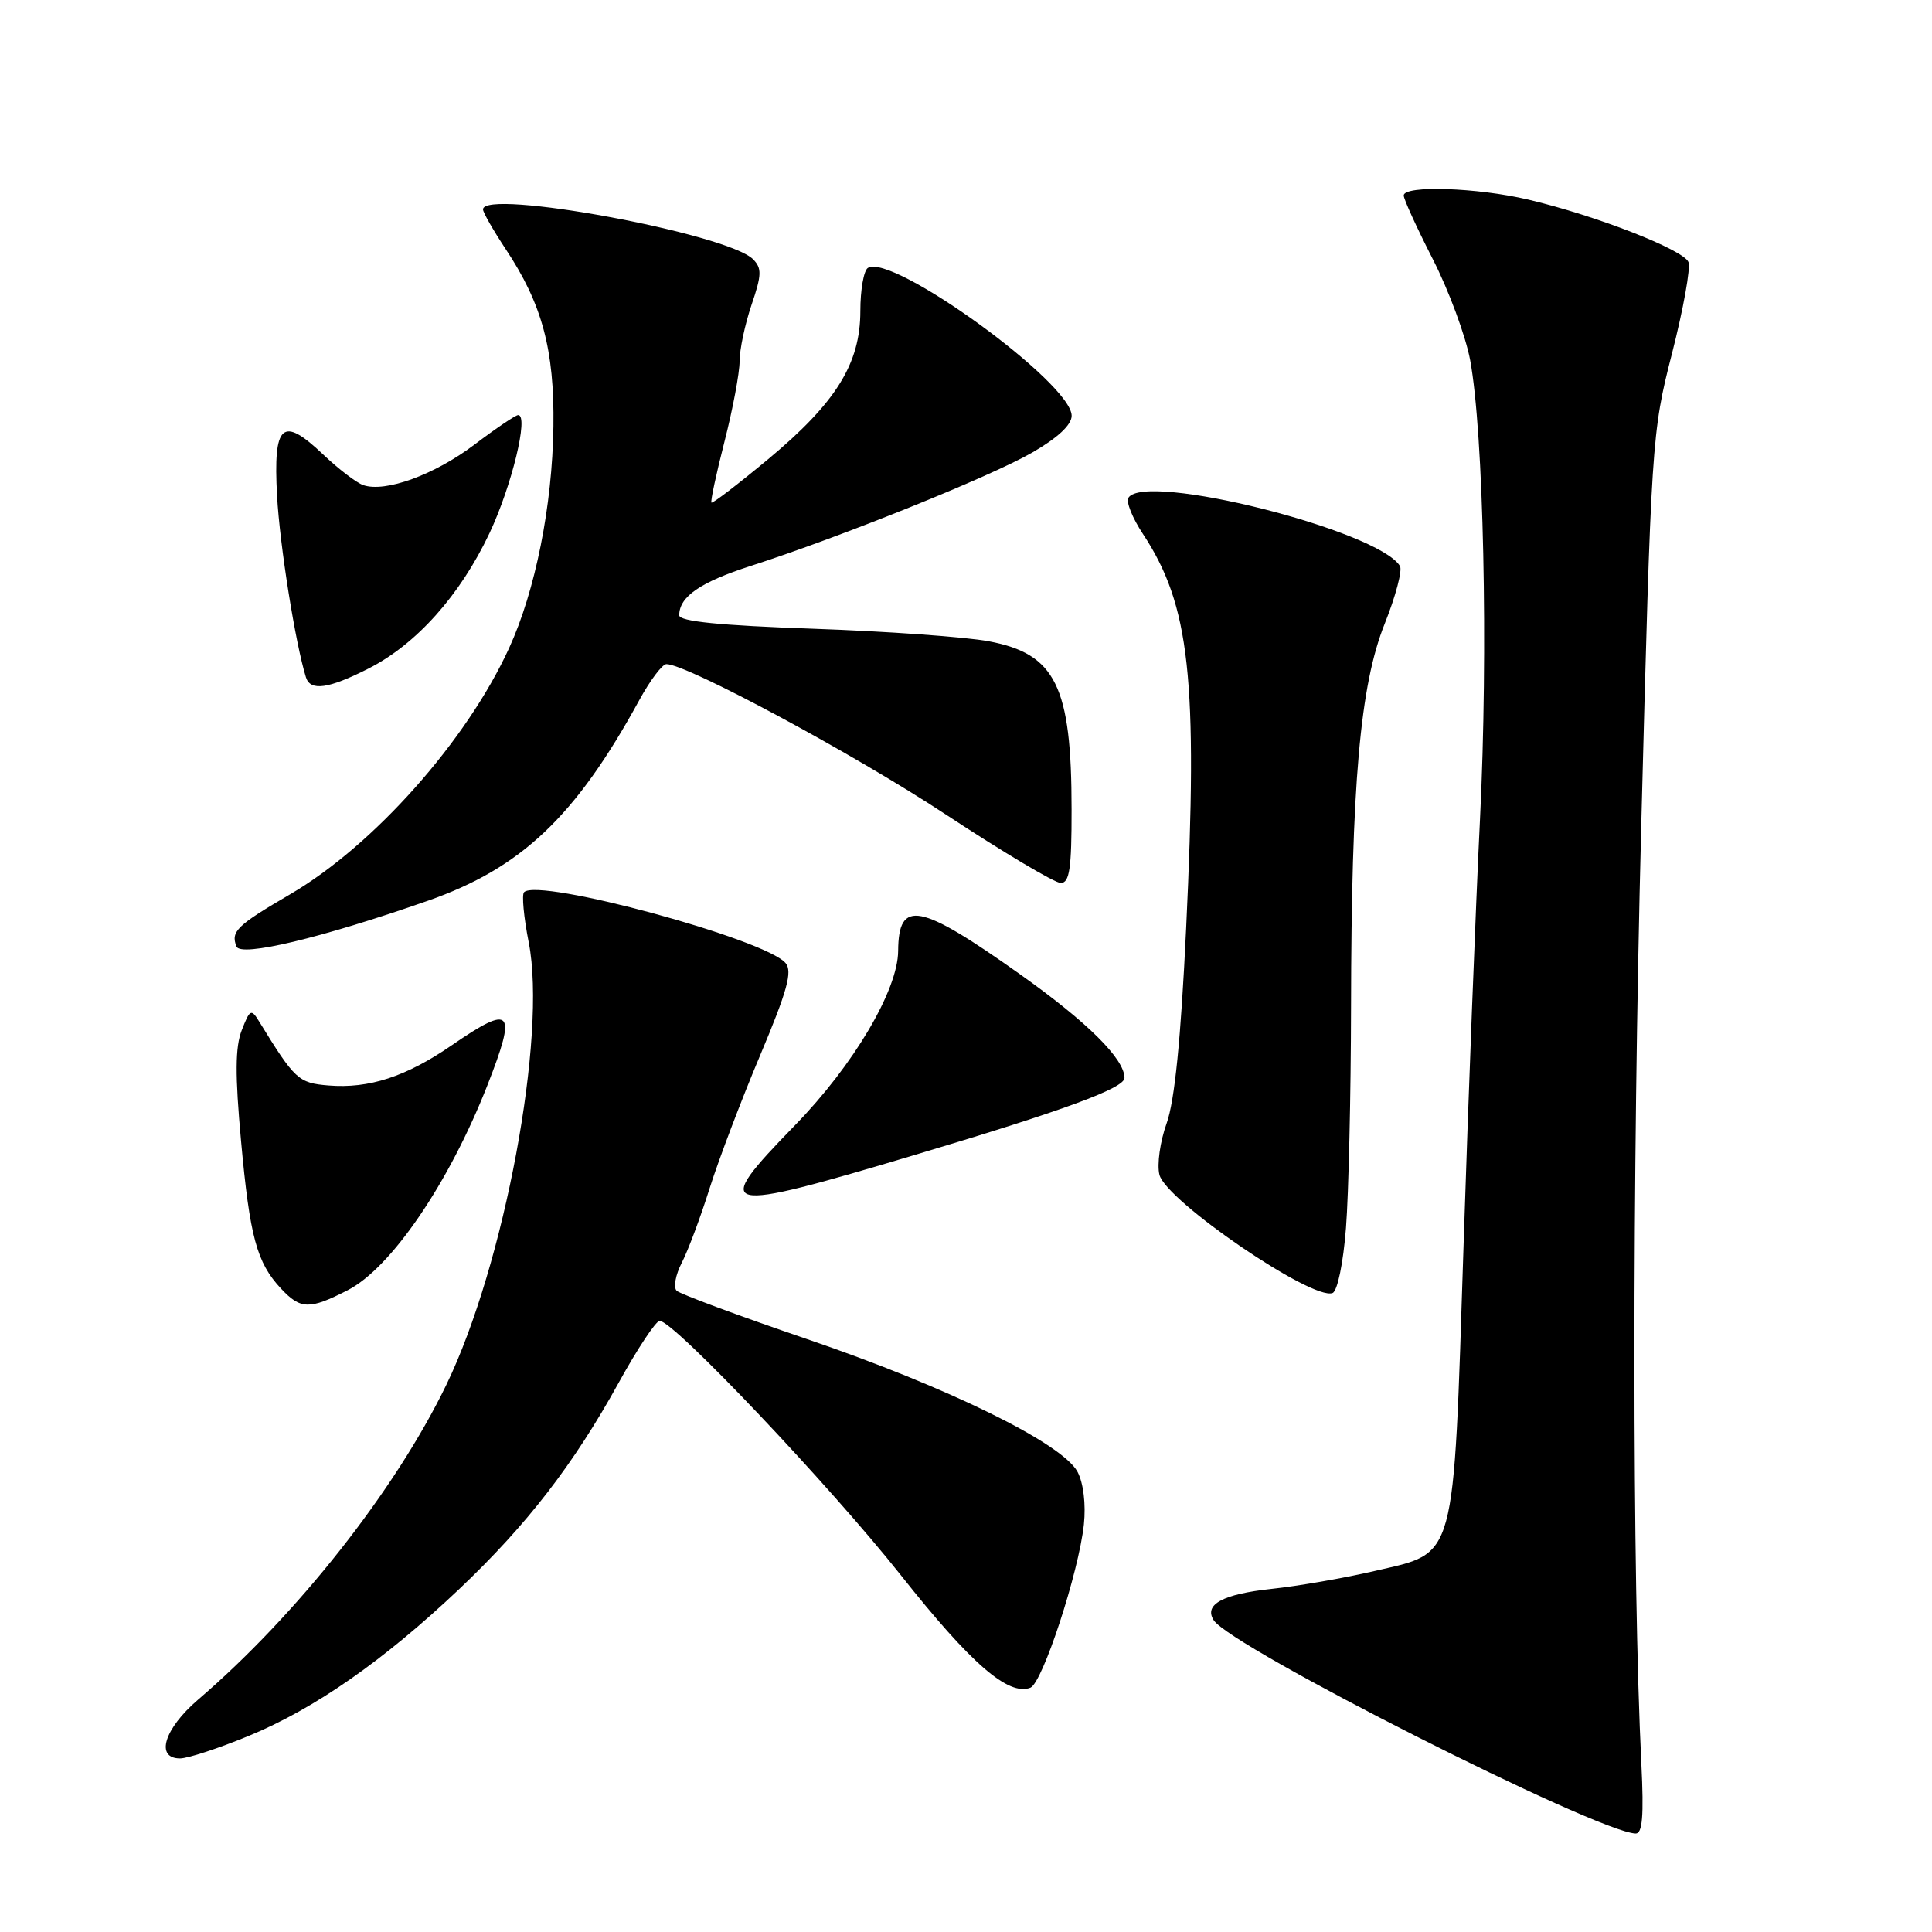 <?xml version="1.0" encoding="UTF-8" standalone="no"?>
<!DOCTYPE svg PUBLIC "-//W3C//DTD SVG 1.1//EN" "http://www.w3.org/Graphics/SVG/1.1/DTD/svg11.dtd" >
<svg xmlns="http://www.w3.org/2000/svg" xmlns:xlink="http://www.w3.org/1999/xlink" version="1.1" viewBox="0 0 256 256">
 <g >
 <path fill="currentColor"
d=" M 217.49 233.75 C 216.27 209.02 216.26 156.42 217.47 109.50 C 218.80 58.30 218.86 57.34 221.55 46.83 C 223.05 40.96 224.03 35.52 223.73 34.73 C 223.10 33.10 211.47 28.56 202.51 26.45 C 195.75 24.85 186.00 24.53 186.00 25.90 C 186.00 26.40 187.74 30.20 189.86 34.35 C 191.98 38.50 194.20 44.51 194.80 47.70 C 196.59 57.34 197.21 86.23 196.11 108.50 C 195.54 120.05 194.56 145.47 193.93 165.00 C 192.55 207.49 193.06 205.62 182.12 208.17 C 178.12 209.10 171.97 210.17 168.45 210.54 C 162.05 211.23 159.51 212.60 160.81 214.67 C 163.03 218.22 211.49 242.73 216.72 242.95 C 217.63 242.99 217.83 240.64 217.49 233.75 Z  M 32.97 230.01 C 41.71 226.41 50.86 220.02 60.85 210.56 C 69.82 202.05 75.99 194.07 82.00 183.18 C 84.47 178.70 86.91 175.02 87.41 175.02 C 89.23 174.98 109.96 196.84 119.39 208.75 C 128.68 220.48 133.61 224.75 136.53 223.63 C 138.14 223.01 142.94 208.35 143.62 202.00 C 143.90 199.31 143.56 196.51 142.78 195.03 C 140.78 191.26 125.60 183.81 107.00 177.46 C 97.92 174.36 90.12 171.47 89.66 171.03 C 89.21 170.59 89.51 168.92 90.34 167.32 C 91.17 165.71 92.83 161.27 94.03 157.45 C 95.24 153.63 98.26 145.67 100.75 139.77 C 104.32 131.29 105.02 128.73 104.10 127.62 C 101.47 124.45 71.38 116.29 69.44 118.22 C 69.12 118.54 69.40 121.54 70.06 124.88 C 72.49 137.25 66.84 167.59 59.14 183.50 C 52.37 197.48 39.35 213.99 26.25 225.21 C 21.74 229.08 20.54 233.00 23.86 233.00 C 24.89 233.00 28.98 231.66 32.97 230.01 Z  M 46.05 170.97 C 51.81 168.04 59.51 156.74 64.58 143.81 C 68.52 133.75 67.86 133.00 59.88 138.49 C 53.81 142.67 48.89 144.27 43.53 143.83 C 39.54 143.50 39.08 143.07 34.35 135.37 C 33.29 133.64 33.12 133.72 32.04 136.49 C 31.16 138.73 31.14 142.42 31.94 151.18 C 33.10 163.90 34.02 167.31 37.24 170.75 C 39.83 173.52 41.01 173.55 46.05 170.97 Z  M 178.35 162.70 C 178.70 158.19 179.00 145.05 179.02 133.50 C 179.06 103.91 180.21 90.81 183.49 82.62 C 184.94 78.99 185.84 75.56 185.50 75.00 C 182.56 70.25 151.67 62.49 149.52 65.96 C 149.19 66.50 150.05 68.63 151.42 70.71 C 157.68 80.19 158.74 89.88 157.17 123.00 C 156.47 137.71 155.65 145.88 154.58 148.86 C 153.72 151.25 153.29 154.31 153.63 155.66 C 154.50 159.12 173.88 172.37 176.57 171.33 C 177.22 171.09 177.99 167.36 178.35 162.70 Z  M 121.50 152.95 C 141.05 147.11 149.00 144.18 149.00 142.83 C 149.00 140.31 144.12 135.46 135.18 129.11 C 121.82 119.63 119.06 119.10 119.01 126.00 C 118.98 131.19 113.11 141.12 105.37 149.07 C 94.11 160.64 95.04 160.86 121.50 152.95 Z  M 56.68 119.36 C 69.09 115.02 76.28 108.19 84.72 92.75 C 86.15 90.14 87.76 88.00 88.30 88.00 C 91.02 88.00 113.14 99.90 125.30 107.91 C 132.89 112.91 139.76 117.00 140.55 117.00 C 141.72 117.00 142.00 115.10 141.99 107.25 C 141.99 90.91 139.88 86.63 131.00 84.97 C 127.97 84.40 117.51 83.65 107.75 83.31 C 95.39 82.88 90.00 82.34 90.00 81.53 C 90.00 79.06 92.79 77.14 99.50 74.98 C 111.29 71.19 131.21 63.17 136.75 59.98 C 140.14 58.03 142.00 56.30 142.00 55.09 C 142.00 50.75 118.22 33.51 115.00 35.50 C 114.45 35.84 114.00 38.41 114.00 41.22 C 114.00 48.19 110.77 53.37 101.78 60.85 C 97.79 64.16 94.41 66.75 94.27 66.60 C 94.12 66.45 94.90 62.81 96.00 58.51 C 97.10 54.20 98.00 49.42 98.00 47.87 C 98.00 46.33 98.71 42.97 99.58 40.40 C 100.94 36.42 100.96 35.54 99.78 34.35 C 96.37 30.94 63.99 24.96 64.00 27.75 C 64.01 28.16 65.36 30.52 67.00 33.00 C 71.83 40.26 73.47 46.34 73.33 56.50 C 73.19 67.01 70.94 78.27 67.46 85.87 C 61.82 98.19 49.53 112.01 38.46 118.49 C 31.37 122.63 30.56 123.42 31.33 125.41 C 31.88 126.85 42.56 124.30 56.68 119.36 Z  M 48.82 88.59 C 55.17 85.37 60.96 78.89 64.86 70.65 C 67.81 64.39 70.09 55.00 68.66 55.00 C 68.32 55.00 65.71 56.76 62.86 58.92 C 57.57 62.92 51.05 65.29 48.13 64.28 C 47.23 63.97 44.84 62.14 42.82 60.22 C 37.39 55.07 36.20 56.14 36.71 65.66 C 37.07 72.28 39.14 85.27 40.54 89.75 C 41.13 91.61 43.52 91.28 48.82 88.59 Z "/>
</g>
</svg>